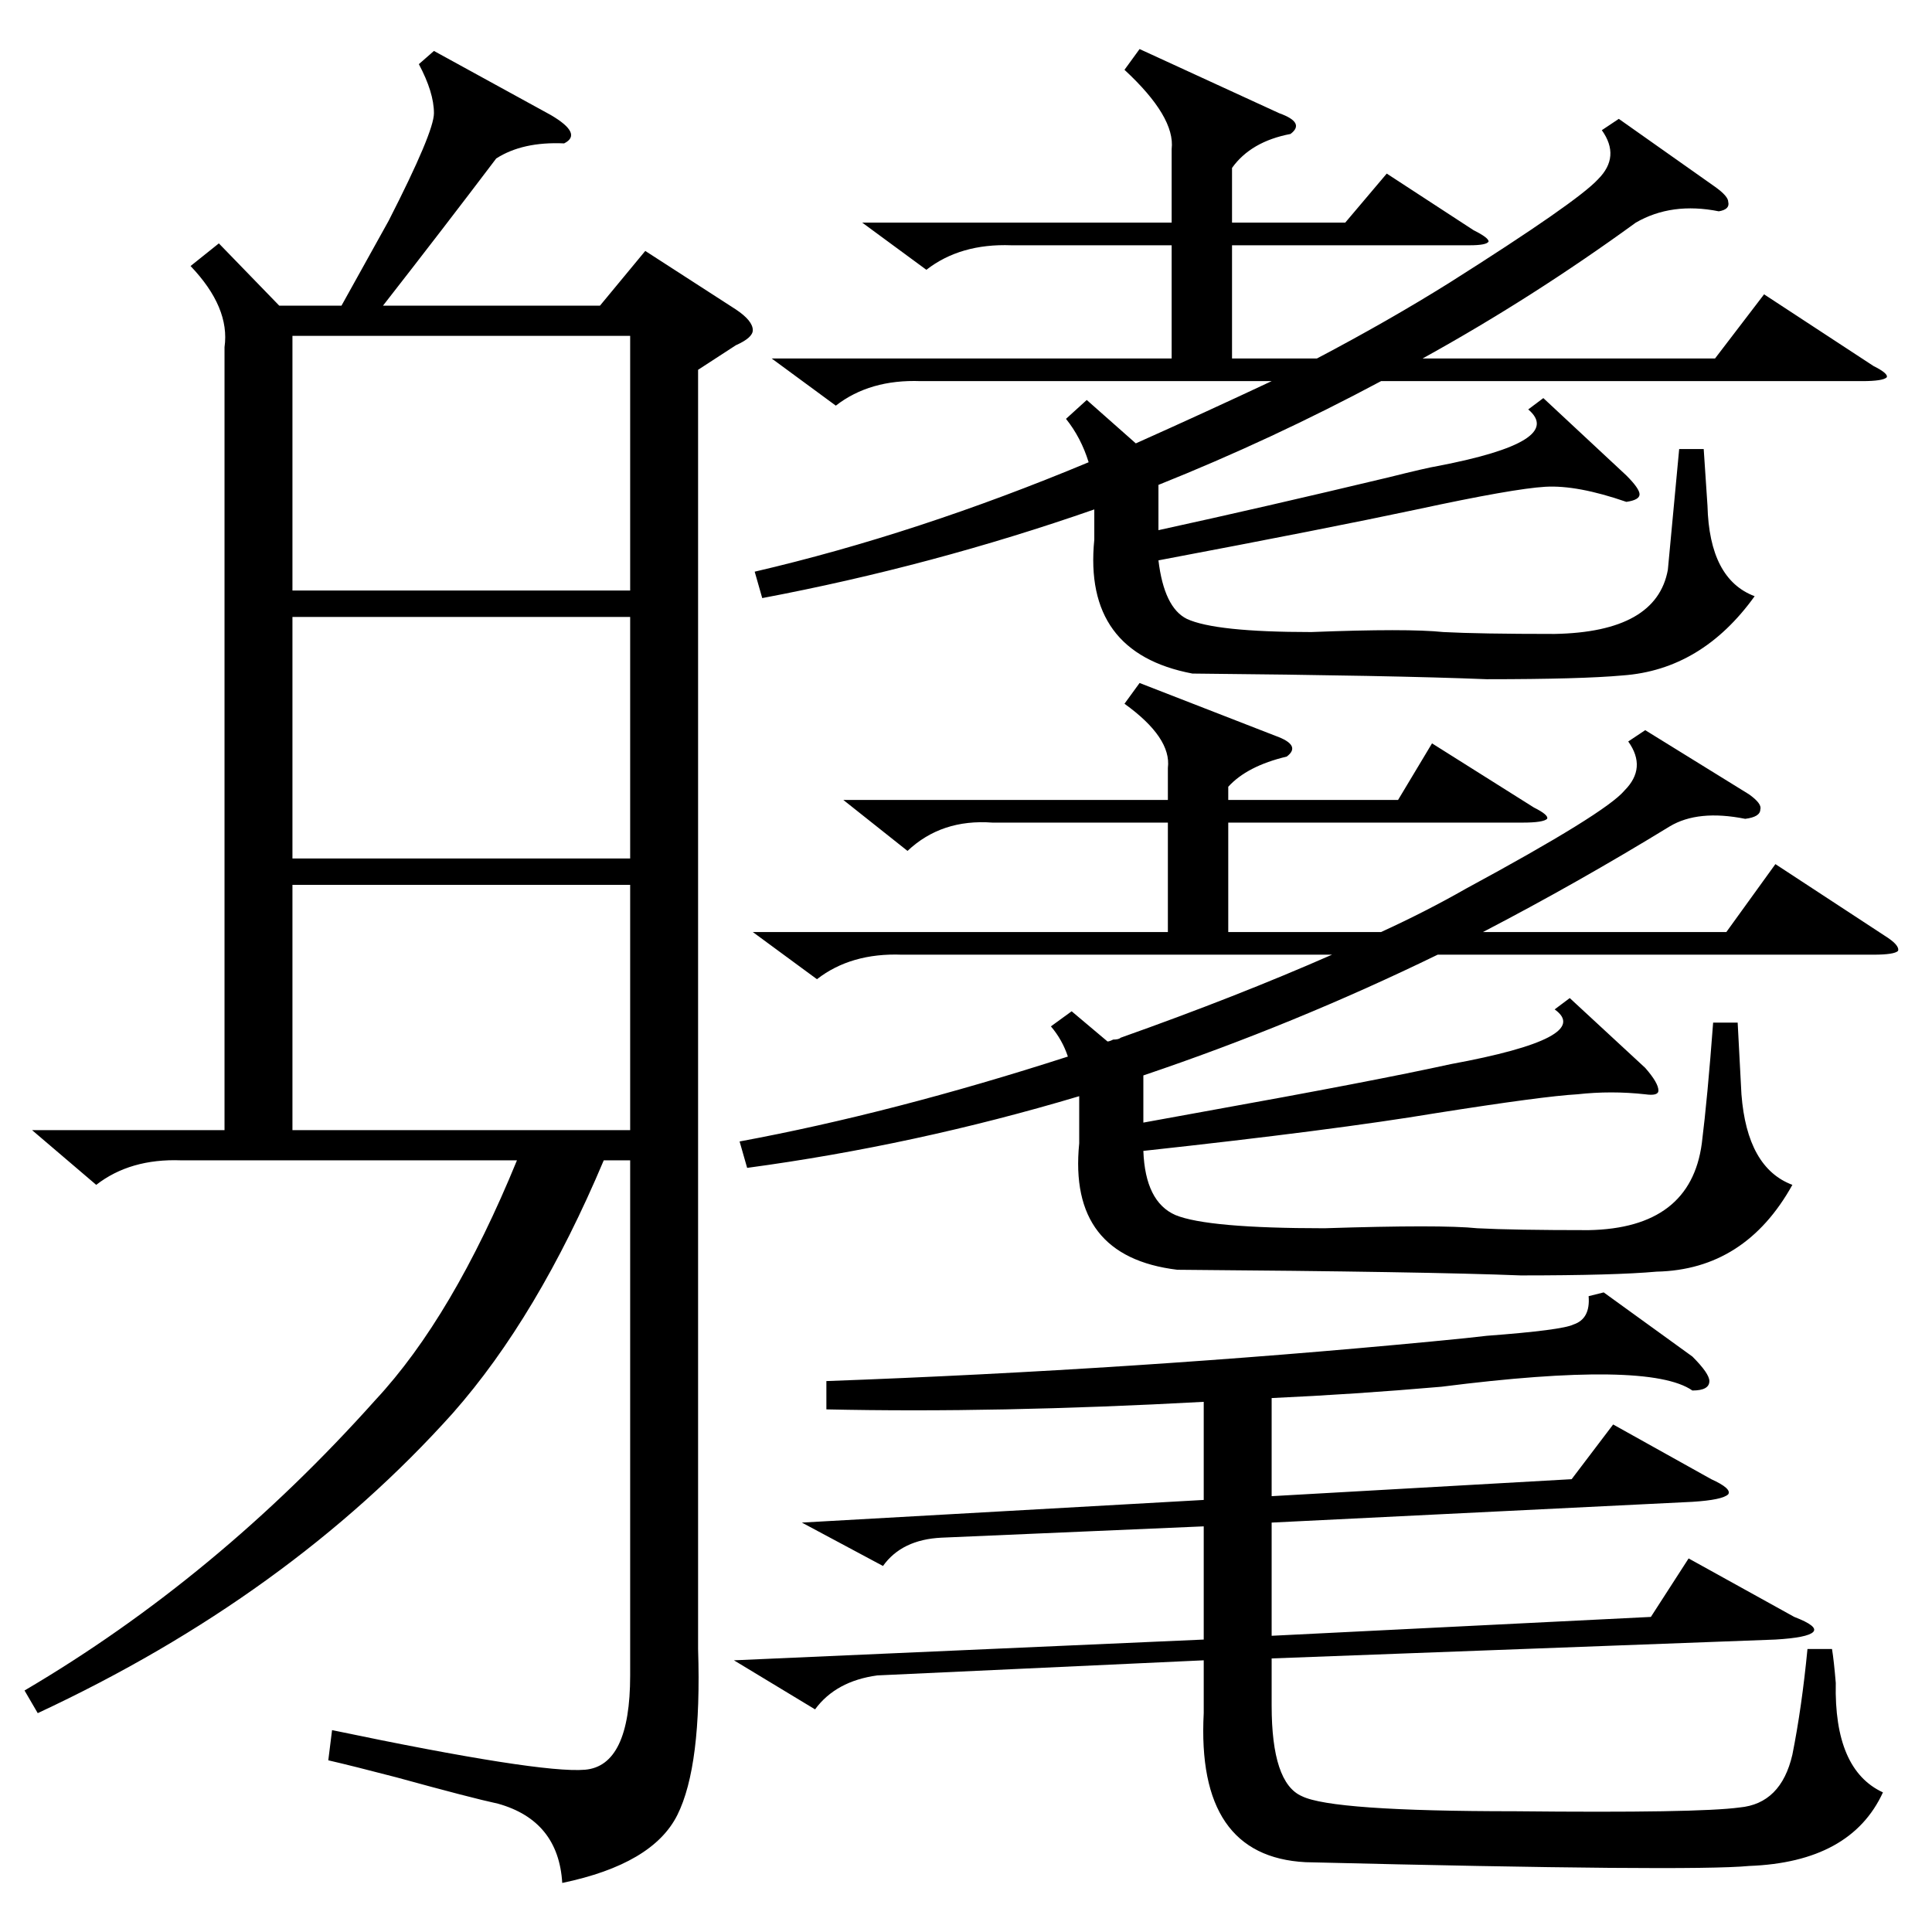 <?xml version="1.0" standalone="no"?>
<!DOCTYPE svg PUBLIC "-//W3C//DTD SVG 1.1//EN" "http://www.w3.org/Graphics/SVG/1.1/DTD/svg11.dtd" >
<svg xmlns="http://www.w3.org/2000/svg" xmlns:xlink="http://www.w3.org/1999/xlink" version="1.1" viewBox="0 -205 1024 1024">
  <g transform="matrix(1 0 0 -1 0 819)">
   <path fill="currentColor"
d="M370 828v-678q2 -62 -11 -88t-61 -36q-2 33 -34 42q-14 3 -54 14q-23 6 -36 9l2 16q110 -23 134 -21t24 50v273h-14q-35 -83 -80 -134q-87 -97 -220 -159l-7 12q102 60 186 154q41 44 75 127h-178q-27 1 -45 -13l-34 29h102v415q3 21 -18 43l15 12l32 -33h33l25 45
q24 47 24 57q0 11 -8 26l8 7l62 -34q17 -10 7 -15q-22 1 -36 -8q-28 -37 -60 -78h115l24 29l48 -31q9 -6 9 -11q0 -4 -9 -8zM447 600h172v17q2 16 -23 34l8 11l72 -28q14 -5 6 -11q-21 -5 -31 -16v-7h90l18 30l54 -34q8 -4 7 -6q-2 -2 -13 -2h-156v-58h81q24 11 45 23
q74 40 84 52q12 12 2 26l9 6l55 -34q7 -5 6 -8q0 -4 -8 -5q-25 5 -40 -4q-49 -30 -99 -56h129l26 36l58 -38q8 -5 7 -8q-2 -2 -13 -2h-231q-76 -37 -156 -64v-25l33 6q89 16 130 25q76 14 55 29l8 6l40 -37q7 -8 7 -12q0 -3 -7 -2q-18 2 -36 0q-18 -1 -75 -10
q-54 -9 -155 -20q1 -27 17 -34q17 -7 79 -7q62 2 81 0q19 -1 59 -1q54 1 60 46q3 24 6 64h13l2 -38q3 -39 27 -48q-25 -45 -72 -46q-22 -2 -72 -2q-50 2 -182 3q-58 7 -52 67v25q-87 -26 -176 -38l-4 14q81 15 174 45q-3 9 -9 16l11 8l19 -16q1 0 3 1q3 0 4 1q62 22 112 44
h-228q-27 1 -45 -13l-34 25h220v58h-93q-27 2 -45 -15zM457 906h164v39q2 17 -25 42l8 11l74 -34q14 -5 6 -11q-21 -4 -31 -18v-29h60l22 26l46 -30q8 -4 8 -6q-1 -2 -10 -2h-126v-60h45q38 20 70 40q68 43 79 55q12 12 2 26l9 6l51 -36q7 -5 7 -8q1 -4 -5 -5q-25 5 -44 -6
q-55 -40 -113 -72h155l26 34l58 -38q8 -4 7 -6q-2 -2 -13 -2h-255q-58 -31 -118 -55v-24q55 12 122 28q20 5 26 6q68 13 48 30l8 6l44 -41q7 -7 7 -10t-7 -4q-26 9 -43 8t-68 -12q-47 -10 -137 -27q3 -25 15 -31q15 -7 66 -7q51 2 70 0q19 -1 59 -1q54 1 60 34l6 64h13
l2 -30q1 -39 25 -48q-28 -39 -70 -42q-22 -2 -72 -2q-49 2 -156 3q-58 11 -52 71v16q-86 -30 -176 -47l-4 14q86 20 177 58q-4 13 -12 23l11 10l26 -23q38 17 72 33h-186q-27 1 -45 -13l-34 25h212v60h-85q-27 1 -45 -13zM850 339l47 -34q9 -9 9 -13q0 -5 -9 -5
q-23 16 -133 2q-46 -4 -90 -6v-52l159 9l22 29l52 -29q11 -5 9 -8q-3 -3 -19 -4l-223 -11v-60l201 10l20 31l56 -31q13 -5 10 -8t-20 -4l-267 -10v-25q0 -41 16 -48q16 -8 113 -8q97 -1 119 2q22 2 28 28q5 25 8 56h13q1 -6 2 -18q-1 -46 25 -58q-17 -37 -71 -39
q-31 -3 -235 2q-58 3 -54 79v28l-173 -8q-22 -3 -33 -18l-43 26l249 11v60l-139 -6q-21 -1 -31 -15l-43 23l213 12v52q-110 -6 -200 -4v15q164 6 321 21q21 2 29 3q40 3 46 6q9 3 8 15zM155 711h179v135h-179v-135zM334 555h-179v-130h179v130zM334 697h-179v-128h179v128z
" />
  </g>

</svg>
